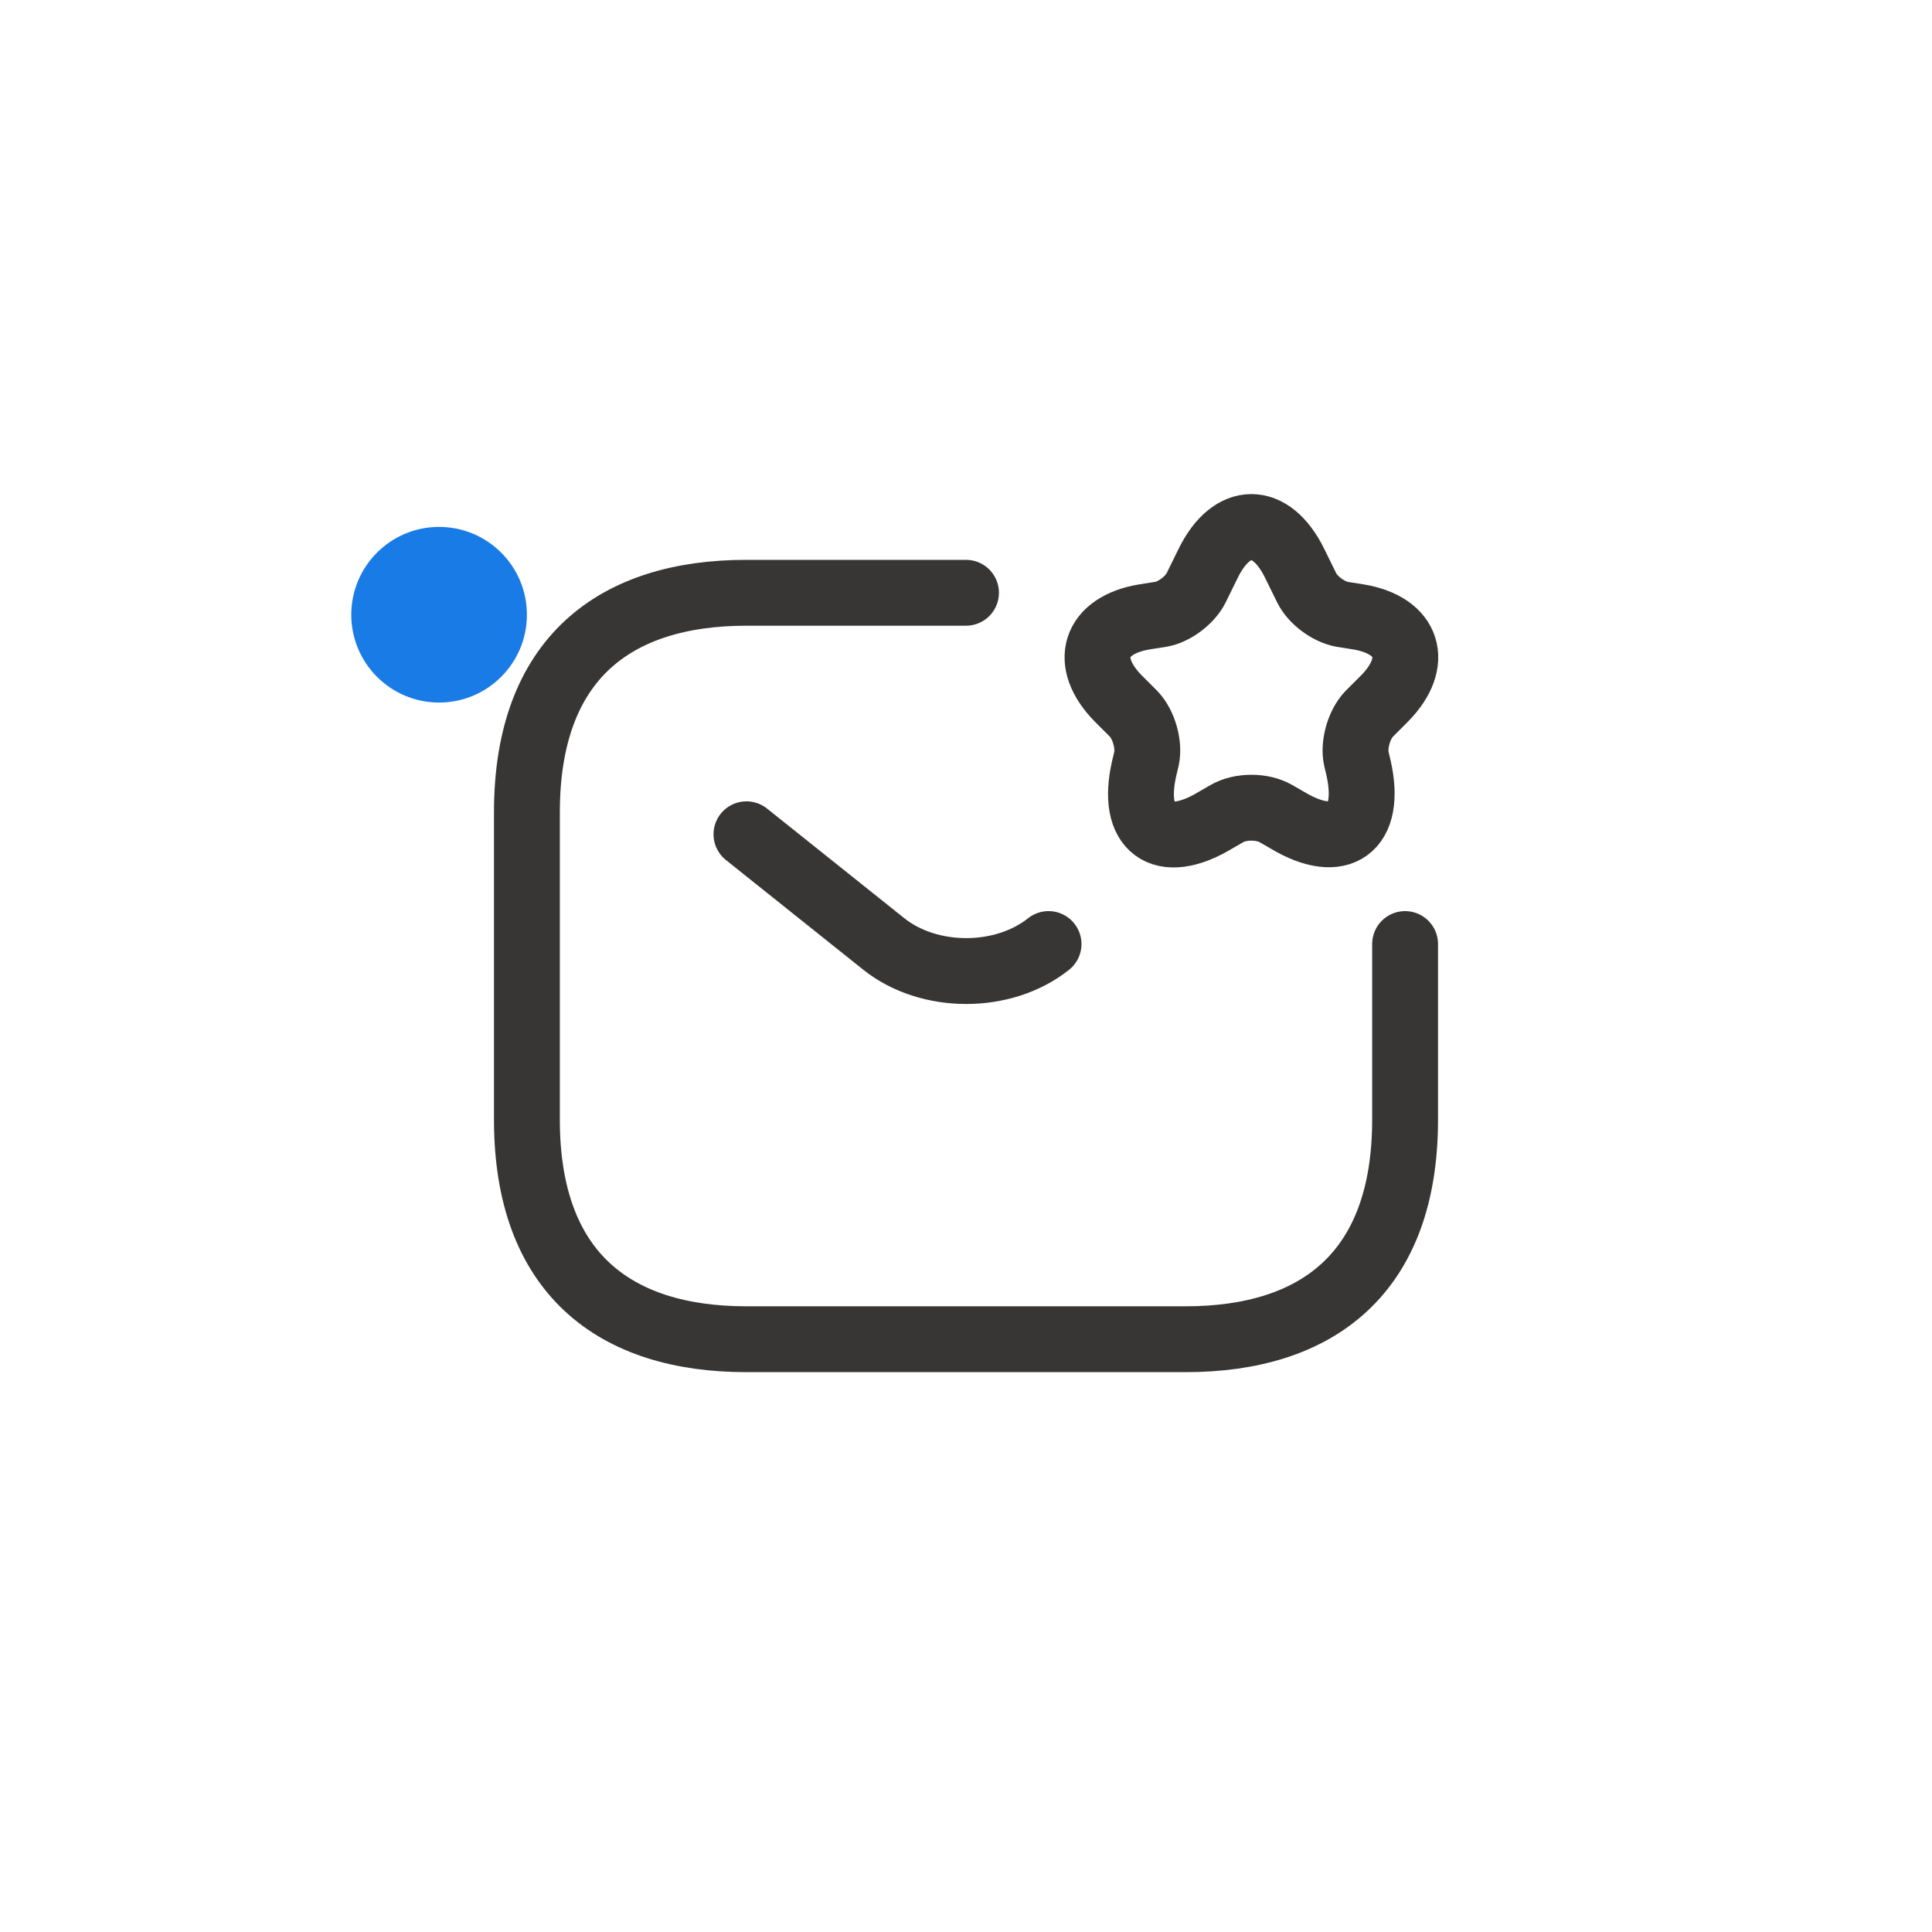 <svg width="44" height="44" viewBox="0 0 44 44" fill="none" xmlns="http://www.w3.org/2000/svg">
<path d="M32 21.5V25.5C32 29 30 30.5 27 30.5H17C14 30.5 12 29 12 25.5V18.5C12 15 14 13.5 17 13.5H22" stroke="#383635" stroke-width="1.5" stroke-miterlimit="10" stroke-linecap="round" stroke-linejoin="round"/>
<path d="M17 19L20.13 21.5C21.16 22.32 22.85 22.32 23.88 21.5" stroke="#383635" stroke-width="1.5" stroke-miterlimit="10" stroke-linecap="round" stroke-linejoin="round"/>
<path d="M29.48 12.82L29.76 13.39C29.9 13.67 30.25 13.93 30.56 13.99L30.94 14.05C32.08 14.24 32.35 15.08 31.53 15.91L31.18 16.26C30.95 16.5 30.82 16.96 30.89 17.28L30.94 17.49C31.25 18.87 30.52 19.4 29.32 18.68L29.06 18.53C28.75 18.35 28.25 18.35 27.94 18.53L27.68 18.68C26.47 19.41 25.74 18.87 26.06 17.49L26.11 17.28C26.18 16.96 26.05 16.5 25.82 16.26L25.47 15.91C24.65 15.08 24.92 14.24 26.06 14.05L26.44 13.99C26.74 13.94 27.1 13.67 27.24 13.39L27.52 12.82C28.06 11.73 28.94 11.73 29.48 12.82Z" stroke="#383635" stroke-width="1.5" stroke-linecap="round" stroke-linejoin="round"/>
<circle cx="10" cy="14" r="2" fill="#197BE6"/>
</svg>
